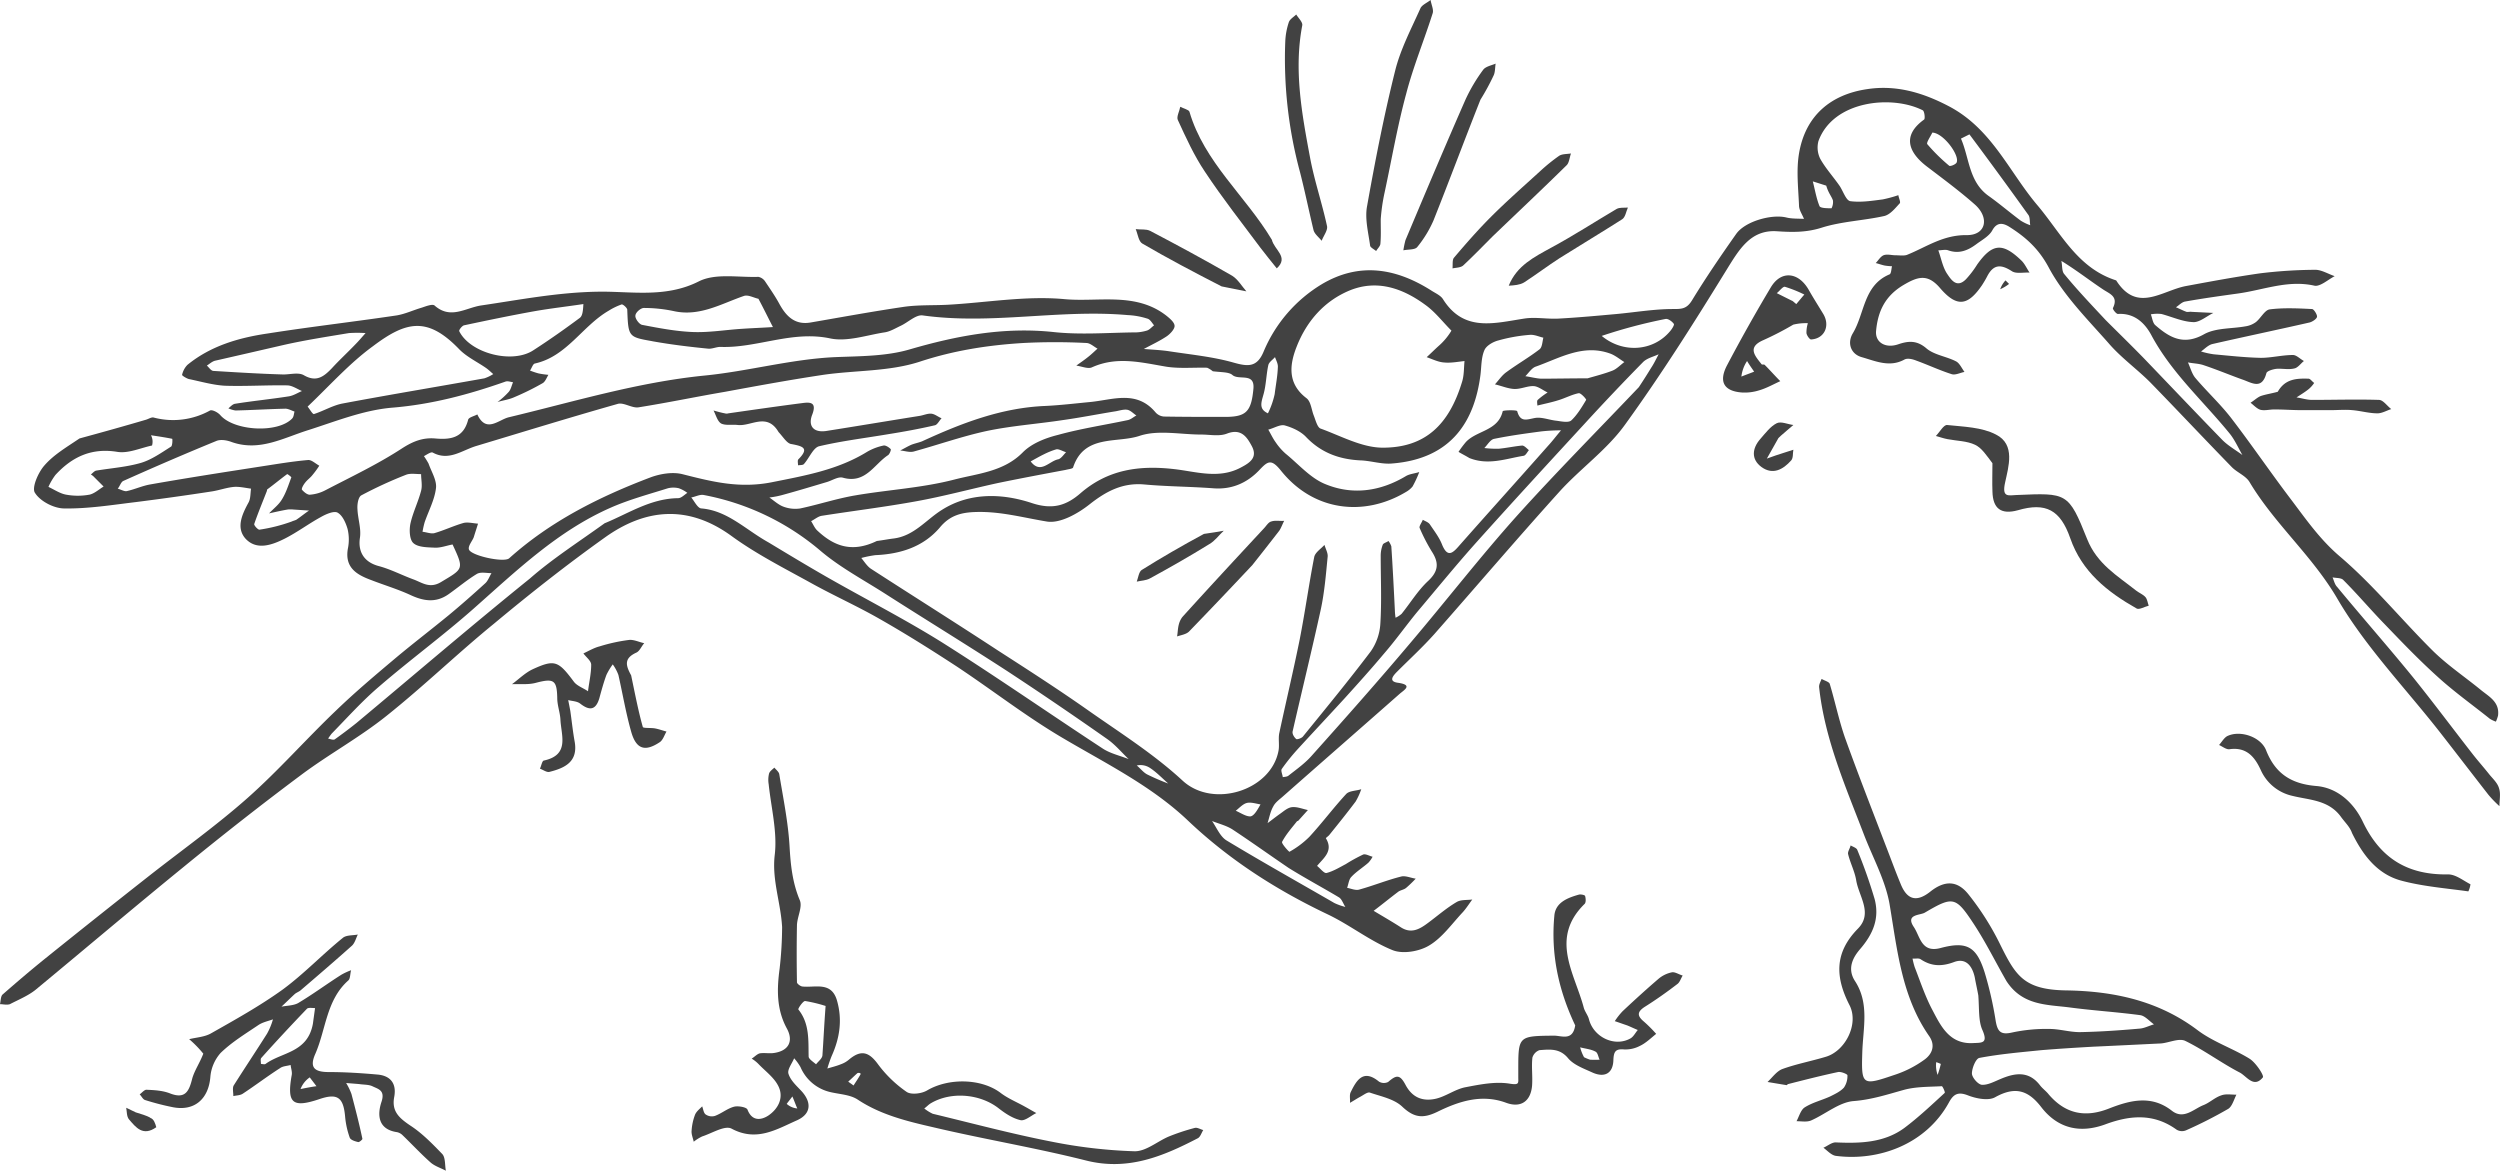 <svg xmlns="http://www.w3.org/2000/svg" viewBox="1000 1936.012 1057 494.975"><defs><style>.a{fill:#424242;}</style></defs><g transform="translate(1000 1936.012)"><path class="a" d="M33.636,173.072c9.867-2.691,18.986-5.232,28.1-7.923,1.046-.3,2.392-1.2,3.289-.9a32.141,32.141,0,0,0,23.77-2.99c.9-.448,3.289.747,4.335,1.943,5.83,6.727,24.218,7.774,30.347,1.495.747-.747.747-1.943,1.046-2.99-1.345-.449-2.84-1.345-4.186-1.2-6.877.149-13.9.6-20.78.747a11.391,11.391,0,0,1-2.99-.9c.9-.747,1.794-1.794,2.84-1.943,7.475-1.2,15.1-1.943,22.723-3.139,1.943-.3,3.737-1.495,5.531-2.242-2.093-.9-4.186-2.392-6.279-2.392-8.82-.15-17.491.448-26.311.149C90,150.5,84.913,149,79.83,147.957c-1.046-.3-2.99-1.495-2.84-1.794a8.8,8.8,0,0,1,2.242-4.186c9.867-8.073,21.826-11.511,34.085-13.3,18.089-2.84,36.327-4.933,54.416-7.624,3.588-.6,7.026-2.242,10.614-3.289,1.794-.6,4.485-1.644,5.382-.9,6.727,5.98,13.006,1.046,19.584,0,16.295-2.392,32.291-5.531,49.184-5.83,13.753-.3,28.7,2.84,42.9-4.335,7.026-3.588,16.743-1.644,25.264-1.943a4.5,4.5,0,0,1,2.84,1.943c2.093,3.139,4.186,6.129,5.98,9.418,2.84,5.232,6.578,9.119,13.3,7.923C355.8,121.8,368.8,119.4,381.957,117.46c6.129-.9,12.408-.6,18.537-.9,16.594-.9,33.188-3.887,49.483-2.392,14.351,1.345,30.2-3.139,43.2,7.026,1.495,1.2,3.438,2.84,3.438,4.335,0,1.345-1.794,3.289-3.289,4.335-3.139,2.093-6.428,3.588-9.717,5.382,3.737.3,7.475.448,11.212,1.046,8.82,1.345,17.939,2.242,26.46,4.634,6.279,1.794,10.166,2.242,13.006-4.634a60.553,60.553,0,0,1,24.517-28.4c15.846-9.418,31.244-6.877,46.194,2.541,1.794,1.2,4.036,2.093,5.083,3.737,8.82,14.052,21.677,10.166,34.384,8.222,4.784-.747,9.717.3,14.65,0,8.222-.448,16.295-1.2,24.517-1.943,7.923-.747,15.846-2.093,23.62-2.093,3.737,0,5.83,0,8.073-3.588,5.83-9.568,12.259-18.986,18.687-28.1,3.737-5.382,14.949-8.521,21.228-7.026,2.392.6,5.083.448,7.475.6-.747-1.943-2.093-3.737-2.093-5.681-.3-7.325-1.2-14.8,0-21.976,2.691-16,13.454-24.966,28.852-27.208,11.81-1.794,22.873,1.2,34.085,7.026,18.388,9.418,25.713,27.656,37.673,41.858,10.166,11.96,17.042,26.759,33.487,31.992,8.82,13.9,19.285,4.335,29.45,2.392,10.465-1.943,20.929-3.887,31.394-5.382a201.381,201.381,0,0,1,23.321-1.495c2.691,0,5.531,1.794,8.222,2.691-2.84,1.495-6.129,4.485-8.521,4.036-11.212-2.541-21.527,1.794-32.291,3.289-7.475,1.046-15.1,2.093-22.574,3.438-1.345.3-2.541,1.644-3.737,2.392,1.495.6,2.84,1.345,4.485,1.943.6.15,1.495-.149,2.242,0,2.99.15,6.129.3,9.119.448-2.84,1.345-5.83,4.036-8.521,3.887-4.485-.149-8.97-2.242-13.454-3.438a15.215,15.215,0,0,0-4.485.15c.6,1.495.747,3.438,1.794,4.485,6.129,5.382,12.109,8.82,20.78,3.887,4.933-2.691,11.511-2.242,17.341-3.289a9.811,9.811,0,0,0,4.485-1.794c2.093-1.644,3.737-5.083,5.83-5.382,5.83-.747,11.959-.448,17.939-.149.748,0,2.242,2.392,2.093,3.289s-1.943,2.093-3.139,2.392c-13.753,3.139-27.358,5.98-41.111,9.119-1.794.448-3.289,2.093-4.784,3.139a34.763,34.763,0,0,0,5.382,1.2c6.578.6,13.155,1.345,19.883,1.495,4.485,0,9.119-1.2,13.6-1.2,1.495,0,2.99,1.644,4.634,2.541-1.345,1.046-2.541,2.84-4.036,3.139-2.392.6-4.933,0-7.475.149-1.495.15-4.036.9-4.335,1.794-1.943,7.325-6.279,4.036-10.315,2.691-5.382-1.943-10.764-4.186-16.145-5.98-2.093-.747-4.485-.747-6.727-1.2,1.046,2.242,1.644,4.784,3.139,6.578,4.933,5.83,10.465,10.913,15.1,16.893,8.372,10.913,16.145,22.275,24.367,33.188,6.727,8.82,12.856,17.939,21.677,25.414,14.2,12.109,26.161,26.909,39.466,40.064,6.129,5.98,13.454,10.913,20.032,16.295,3.438,2.84,8.073,5.083,7.325,10.913a17.208,17.208,0,0,1-.9,2.541,13.255,13.255,0,0,1-2.542-1.2c-7.475-5.98-15.248-11.511-22.275-17.939-7.774-7.026-14.949-14.5-22.125-21.976-5.98-6.129-11.511-12.707-17.64-18.836-.9-.9-2.99-.747-4.485-1.046.6,1.345.9,2.99,1.943,4.036,10.614,12.857,21.677,25.414,32.141,38.27,8.671,10.764,16.893,21.826,25.414,32.739,2.242,2.84,4.634,5.531,6.877,8.372,1.495,1.794,3.438,3.588,4.036,5.83.747,2.242.149,4.933.149,7.475a46.932,46.932,0,0,1-4.634-4.784c-6.877-8.82-13.753-17.79-20.63-26.61-14.65-18.687-31.394-36.028-43.2-56.21-10.614-18.238-26.61-31.693-37.224-49.483-1.644-2.691-5.382-4.036-7.624-6.428-11.511-11.81-22.873-23.919-34.384-35.729-5.681-5.681-12.408-10.465-17.64-16.594-8.97-10.166-18.986-20.182-25.265-31.992-4.335-8.073-9.867-12.856-16.743-17.192-2.242-1.345-4.933-2.242-7.026,1.495-1.346,2.541-4.485,4.186-6.877,5.98-3.438,2.541-7.176,4.186-11.81,2.541-1.2-.448-2.691,0-4.186,0,1.2,3.289,1.794,6.877,3.588,9.717,1.644,2.392,4.036,6.578,8.073,2.541a40.845,40.845,0,0,0,4.784-6.279c6.279-8.82,10.614-9.418,18.537-1.794,1.495,1.345,2.392,3.438,3.588,5.232-2.541-.149-5.681.6-7.475-.6-4.634-2.99-7.774-2.99-10.465,2.242-.6,1.2-1.345,2.392-2.093,3.588-5.98,8.82-10.614,9.568-17.64,1.495-5.382-6.428-9.568-5.083-15.846-1.345-7.624,4.634-10.614,11.063-11.362,19.285-.448,4.784,3.887,7.475,9.269,5.681,4.335-1.495,7.923-1.794,11.96,1.644,3.289,2.84,8.521,3.438,12.558,5.531,1.495.747,2.392,2.84,3.588,4.485-1.794.3-3.887,1.495-5.531.9-5.083-1.644-9.867-3.887-14.8-5.681-1.495-.6-3.737-1.2-5.083-.448-6.279,3.438-12.258.6-18.089-1.046-4.634-1.345-6.129-5.98-3.737-10.016,5.083-8.372,4.485-20.331,15.547-24.966.747-.3.747-2.242,1.046-3.438a22.3,22.3,0,0,1-3.139-.3c-1.345-.3-2.542-.747-3.737-1.046,1.046-1.046,1.943-2.691,3.289-3.289,1.495-.6,3.438,0,5.083,0s3.438.3,4.784-.149c8.222-3.289,15.248-8.521,25.414-8.372,8.073,0,9.568-7.325,3.438-12.856-6.428-5.681-13.305-10.764-20.182-16-7.923-5.98-10.913-13.155-1.345-20.032.448-.448.149-3.438-.6-3.887-13.006-6.578-37.822-4.186-44.1,13.006a10.7,10.7,0,0,0,.748,7.475c2.242,4.036,5.531,7.624,8.222,11.511,1.495,2.242,2.691,6.129,4.485,6.428,4.485.6,9.119-.149,13.753-.747a53.765,53.765,0,0,0,6.578-1.794c.15,1.2,1.047,2.84.6,3.438-1.943,2.093-4.036,4.784-6.578,5.382-8.671,1.943-17.939,2.242-26.46,4.933-6.578,2.093-12.558,1.943-19.135,1.495-11.063-.6-15.846,7.923-21.228,16.594-13.6,22.125-27.507,44.1-42.755,65.179-7.624,10.614-18.836,18.537-27.656,28.254-17.939,19.883-35.281,40.214-52.921,60.246-4.933,5.531-10.465,10.614-15.7,15.846-1.794,1.794-3.887,4.186.149,4.784,6.578.9,2.84,2.99.9,4.634-16.444,14.5-32.889,28.852-49.333,43.353-1.495,1.345-3.289,2.541-4.186,4.335-1.2,2.093-1.644,4.634-2.392,7.026,1.645-1.2,3.139-2.392,4.784-3.588,1.794-1.2,3.438-2.84,5.382-3.139,2.242-.3,4.634.747,6.877,1.2l-4.036,4.485c-.149.15-.448.15-.6.3-2.242,2.84-4.634,5.531-6.279,8.671-.3.747,2.99,4.335,3.139,4.186a38.332,38.332,0,0,0,8.372-6.279c5.382-5.83,10.166-12.258,15.547-18.089,1.345-1.495,4.335-1.345,6.428-2.093a27.906,27.906,0,0,1-2.392,5.232c-3.588,4.784-7.325,9.418-11.063,14.052-.448.6-1.644,1.345-1.495,1.495,3.289,5.382-1.047,8.372-3.737,11.661,1.345,1.046,2.99,3.289,4.036,2.99,2.84-.747,5.531-2.392,8.073-3.737a69.881,69.881,0,0,1,7.325-4.036c1.046-.448,2.691.6,4.036.9a10.991,10.991,0,0,1-1.794,2.541c-2.392,2.093-5.083,3.737-7.176,5.98-1.047,1.046-1.2,2.99-1.794,4.634,1.644.3,3.588,1.2,5.083.747,5.98-1.644,11.81-4.036,17.79-5.531,1.794-.448,4.036.6,6.129.9a49.552,49.552,0,0,1-4.036,3.887c-.9.747-2.093.9-3.139,1.495-3.588,2.691-7.026,5.531-10.614,8.222,3.737,2.242,7.624,4.485,11.362,6.877,4.485,2.99,8.073.9,11.66-1.794,4.036-2.99,7.774-6.279,12.109-8.82,1.794-1.046,4.335-.747,6.578-1.046-1.345,1.794-2.541,3.737-4.036,5.382-4.634,4.933-8.671,10.764-14.2,14.052-4.186,2.541-11.212,3.737-15.547,1.943-9.568-3.887-17.939-10.614-27.357-15.1-21.677-10.315-41.559-23.022-59.05-39.616-15.4-14.65-34.533-24.069-52.771-34.832-15.547-9.119-29.9-20.331-45-30.347-10.764-7.026-21.677-13.9-32.739-20.182-9.418-5.382-19.434-9.867-28.852-15.1-11.362-6.279-23.172-12.259-33.636-19.883-18.687-13.6-36.776-11.362-53.519.6-16.145,11.511-31.693,23.77-46.941,36.477-15.4,12.557-29.749,26.46-45.3,38.868-11.362,9.119-24.218,16.145-35.879,24.816-17.042,12.707-33.786,25.862-50.23,39.317C56.509,371.45,35.879,388.941,15.1,406.133c-3.139,2.541-7.176,4.186-10.913,6.129-1.346.448-2.84,0-4.186,0,.3-1.345.3-3.289,1.046-4.036,5.98-5.232,12.109-10.465,18.238-15.4,14.5-11.661,29.151-23.321,43.8-34.832,13.9-10.913,28.4-21.228,41.559-32.889s24.816-24.966,37.523-37.075c8.073-7.774,16.594-14.949,25.115-22.125,7.325-6.129,14.949-11.96,22.424-18.089,5.232-4.335,10.315-8.82,15.4-13.454,1.2-1.046,1.794-2.84,2.691-4.335-2.093,0-4.485-.6-6.129.3-4.186,2.541-8.073,5.83-12.109,8.671-5.382,3.737-10.614,2.84-16.295.15-5.232-2.392-10.764-4.036-16.145-6.129-6.129-2.242-11.511-5.232-10.016-13.454a19.031,19.031,0,0,0-.149-8.222c-.747-2.541-2.093-5.681-4.186-6.877-1.495-.9-4.933.6-7.026,1.794-5.232,2.84-10.166,6.578-15.547,9.269s-11.81,4.933-16.444-.15c-4.036-4.634-1.345-10.315,1.345-15.248.9-1.644.747-3.887,1.046-5.83-2.392-.3-4.784-.9-7.176-.747-3.289.3-6.428,1.495-9.568,1.943-10.614,1.644-21.378,3.139-31.992,4.485-10.016,1.2-20.032,2.84-30.2,2.691-4.335,0-10.166-2.99-12.408-6.578-1.495-2.093,1.345-8.671,4.036-11.661,3.887-4.485,9.269-7.624,14.8-11.362m587.512,8.222c-1.495-.9-2.99-1.644-4.485-2.541a43.634,43.634,0,0,1,3.139-4.186c4.634-4.933,13.6-4.634,15.547-13.006.149-.448,5.98-.6,6.129,0,1.345,4.933,4.186,3.438,7.624,2.84,2.84-.448,5.98.9,9.119,1.2,2.093.3,4.933.9,6.129-.15,2.541-2.392,4.485-5.681,6.279-8.671.15-.3-2.242-2.99-3.139-2.84-2.99.6-5.681,2.093-8.671,2.99-2.84.9-5.83,1.495-8.82,2.242,0-.747-.3-1.943.149-2.392a30.557,30.557,0,0,1,4.186-3.139c-1.943-.9-3.887-2.541-5.83-2.691-2.691-.15-5.531,1.345-8.372,1.2-2.691-.15-5.382-1.345-8.073-1.943,1.644-1.794,2.99-3.887,4.933-5.232,4.485-3.289,9.418-6.129,13.9-9.568,1.2-.9,1.2-3.289,1.644-4.933-1.943-.448-3.737-1.345-5.681-1.2a68.628,68.628,0,0,0-13.454,2.392c-2.242.6-5.083,2.242-5.83,4.186-1.345,3.139-1.2,7.026-1.644,10.465-2.392,18.388-11.362,35.43-37.673,37.374-4.335.3-8.671-1.2-13.155-1.345-8.97-.448-16.594-3.289-22.873-9.867-2.242-2.392-5.83-4.036-9.119-4.933-1.943-.449-4.485,1.2-6.877,1.794,1.047,1.794,1.943,3.737,3.139,5.382a25.3,25.3,0,0,0,4.186,4.784c5.531,4.485,10.465,10.315,16.743,12.857,11.511,4.784,23.321,3.139,34.234-3.438,1.644-.9,3.737-1.046,5.531-1.644a45.6,45.6,0,0,1-2.84,6.129,9.791,9.791,0,0,1-2.691,2.242c-17.64,10.614-39.167,8.372-53.07-9.119-3.887-4.784-5.382-3.887-8.671-.449-5.232,5.681-11.81,8.671-19.733,8.073-9.867-.747-19.733-.747-29.45-1.644-8.97-.747-15.846,2.84-22.873,8.372-5.083,4.036-12.557,8.222-18.089,7.325-10.016-1.644-19.584-4.335-29.9-4.036-6.428.15-11.212,1.495-15.4,6.578-7.026,8.222-16.743,11.212-27.208,11.661a47,47,0,0,0-5.98,1.2c1.345,1.644,2.541,3.588,4.186,4.634,17.79,11.511,35.879,22.873,53.668,34.533,13.006,8.372,26.012,16.743,38.719,25.713,13.454,9.418,27.357,18.238,39.317,29.3,12.857,11.81,37.374,4.186,40.513-12.707.448-2.392-.149-4.933.3-7.325,2.84-13.3,5.98-26.46,8.671-39.766,2.242-11.511,3.887-23.321,6.129-34.832.448-1.943,2.84-3.438,4.335-5.083.448,1.644,1.495,3.438,1.345,4.933-.747,7.624-1.345,15.248-2.99,22.723-3.737,17.042-7.923,34.085-11.81,51.127-.3,1.046.6,2.541,1.495,3.289.3.3,2.242-.3,2.84-1.046,9.717-11.96,19.434-23.77,28.7-36.028a22.771,22.771,0,0,0,4.036-11.661c.6-9.568.15-19.135.15-28.7a12.948,12.948,0,0,1,.9-4.784c.3-.6,1.495-.9,2.392-1.495a8.194,8.194,0,0,1,1.2,2.242c.6,8.97,1.047,17.939,1.5,27.058a22.306,22.306,0,0,0,.3,3.139,10.646,10.646,0,0,0,2.542-1.644c3.737-4.634,6.877-9.867,11.212-13.9,4.485-4.186,4.634-7.774,1.495-12.557a76.763,76.763,0,0,1-5.083-9.867c-.3-.747.9-2.242,1.345-3.438,1.047.6,2.392,1.046,2.99,1.943,1.794,2.691,3.887,5.382,5.083,8.372,2.392,5.98,4.634,3.737,7.475.448,12.408-14.052,24.966-27.955,37.374-42.008,1.943-2.093,3.588-4.335,5.531-6.578a76.474,76.474,0,0,0-8.372.449c-6.727.9-13.3,1.794-19.883,3.139-1.645.3-2.84,2.541-4.186,3.887a42.086,42.086,0,0,0,6.129.3c3.289-.3,6.578-1.046,9.867-1.345.9,0,1.943,1.2,2.84,1.943-.747.9-1.345,2.242-2.242,2.392-7.475,1.2-14.95,4.186-23.022.9M512.765,144.668a10.488,10.488,0,0,0-2.392-1.495c-5.83-.15-11.661.448-17.341-.449-10.614-1.794-20.78-4.485-31.394.3-1.644.747-4.335-.449-6.578-.747,1.644-1.2,3.438-2.392,5.083-3.737,1.345-1.046,2.541-2.242,3.887-3.438-1.644-.9-3.139-2.392-4.784-2.392a260.361,260.361,0,0,0-26.46,0c-14.949.9-29.45,3.139-43.951,7.923-12.857,4.186-27.058,3.588-40.662,5.531-13.9,2.093-27.806,4.634-41.559,7.176-12.259,2.093-24.367,4.634-36.626,6.578-2.691.448-6.129-2.093-8.671-1.495-20.032,5.681-39.915,11.81-59.8,17.79-6.129,1.794-11.661,6.578-18.537,2.84-.747-.449-2.541.9-3.737,1.495a35.759,35.759,0,0,1,1.943,3.139c1.2,3.438,3.588,7.176,3.139,10.465-.6,4.933-3.139,9.568-4.784,14.351a39.074,39.074,0,0,0-.9,4.036c1.644.15,3.438.9,4.933.6,4.186-1.2,8.222-3.139,12.408-4.335,1.794-.448,4.036.15,6.129.3-.6,1.943-1.2,3.737-1.794,5.681-.6,1.644-2.392,3.588-2.093,5.083.448,2.691,14.8,5.83,17.042,3.887,17.491-15.7,38.121-26.012,59.8-34.234,4.036-1.495,9.269-2.392,13.454-1.345,12.408,3.139,23.919,6.129,37.673,3.438,14.2-2.84,27.955-5.232,40.363-12.856a23.592,23.592,0,0,1,7.026-2.691c.9-.15,2.242.747,2.99,1.495.3.3-.448,2.093-1.046,2.541-5.98,3.887-9.568,12.259-19.135,9.568-2.093-.6-4.784,1.345-7.176,1.943-5.98,1.794-11.96,3.588-17.939,5.232a38.492,38.492,0,0,1-5.98,1.2c1.943,1.345,3.887,3.139,5.98,3.887a14.214,14.214,0,0,0,7.026.747c7.774-1.644,15.4-4.186,23.321-5.531,13.9-2.392,28.254-3.139,42.008-6.727,9.867-2.541,20.78-3.289,28.852-11.511,3.737-3.737,9.418-5.98,14.8-7.325,9.717-2.691,19.733-4.186,29.6-6.279,1.345-.3,2.392-1.345,3.588-1.943-1.2-.747-2.392-2.093-3.737-2.392-1.495-.3-3.289.3-4.933.6-7.475,1.2-14.949,2.691-22.424,3.737-10.764,1.644-21.677,2.392-32.291,4.634-10.315,2.242-20.481,5.83-30.8,8.671-1.794.449-3.737-.3-5.681-.448,1.495-.747,2.99-1.644,4.634-2.392,1.495-.6,3.139-.9,4.634-1.495,16.594-7.624,33.487-14.2,52.173-14.949,6.279-.3,12.408-1.046,18.687-1.644,9.717-.9,19.733-5.232,27.806,4.335a5.208,5.208,0,0,0,3.588,1.794c8.521.149,17.042.149,25.713.149,8.97,0,11.212-2.093,12.109-11.96.6-7.026-6.279-3.289-8.97-5.83-1.495-1.2-4.485-1.047-8.222-1.5M275.817,131.961c-10.166-1.794-10.166-1.794-10.614-13.3,0-.747-1.794-2.392-2.392-2.242a27,27,0,0,0-5.531,2.691c-11.063,6.428-17.64,19.285-31.095,22.275-.9.15-1.345,1.943-2.093,2.99a33.642,33.642,0,0,0,3.588,1.2,35.247,35.247,0,0,0,4.186.6c-.747,1.2-1.345,2.99-2.541,3.588a108.28,108.28,0,0,1-11.81,5.83c-2.242,1.046-4.784,1.345-7.176,2.093a32.975,32.975,0,0,0,4.784-4.335c.9-1.046,1.2-2.691,1.794-4.036-1.046-.149-2.242-.6-3.139-.3-15.7,5.531-31.394,9.717-48.137,11.063-11.96,1.046-23.471,5.681-35.131,9.418-10.614,3.289-20.78,9.269-32.59,5.083-1.943-.747-4.634-1.2-6.428-.448-13.155,5.382-26.311,11.063-39.317,16.893-1.046.449-1.495,2.242-2.392,3.289,1.2.3,2.691,1.2,3.737,1.046,3.438-.747,6.578-2.242,10.016-2.84,15.248-2.691,30.646-5.083,46.044-7.475,6.877-1.046,13.753-2.242,20.63-2.84,1.495-.149,3.139,1.495,4.784,2.392a37.016,37.016,0,0,1-2.84,3.887c-.9,1.2-2.242,2.093-3.139,3.289-.747.9-1.644,2.541-1.345,2.99.9,1.046,2.392,2.242,3.438,2.093a16.772,16.772,0,0,0,6.578-1.943c10.913-5.681,21.976-10.913,32.291-17.64,4.634-2.99,8.82-4.634,14.052-4.186,6.578.6,11.96-.3,13.9-7.923.3-1.046,2.541-1.495,3.887-2.242,3.737,8.073,8.97,2.242,13.3,1.2,27.507-6.578,54.416-14.8,82.82-17.64,18.238-1.794,36.327-6.877,54.864-7.774,10.614-.449,21.677-.3,31.842-3.289,20.032-5.83,39.915-9.568,60.844-7.325,11.063,1.2,22.424.3,33.636.149a17.984,17.984,0,0,0,5.681-.747c1.2-.3,2.093-1.495,3.139-2.242-.9-1.046-1.645-2.541-2.84-2.84a31.775,31.775,0,0,0-8.372-1.495c-28.852-2.541-57.555,4.186-86.557.149-2.84-.448-6.129,2.84-9.269,4.335-2.242,1.046-4.634,2.541-7.026,2.84-7.624,1.2-15.7,4.036-22.873,2.541-16.145-3.438-30.945,4.186-46.493,3.588-1.644,0-3.438.9-5.083.747-7.475-.747-15.248-1.644-23.62-3.139m337.857-4.485c-3.737-3.737-6.877-7.923-11.063-10.913-9.568-7.026-20.331-10.764-31.842-6.129-10.913,4.485-18.388,13.155-22.574,23.919-2.99,7.624-3.887,15.547,4.186,21.677,1.943,1.495,2.093,4.933,3.139,7.475.747,1.943,1.495,4.933,2.84,5.382,8.671,3.139,17.491,8.073,26.311,8.073,17.79,0,27.955-9.568,33.487-27.806.9-2.84.747-5.83,1.047-8.82-2.84.3-5.83.9-8.671.6-2.392-.149-4.784-1.345-7.325-2.242,1.644-1.495,3.289-3.139,4.933-4.634a26.889,26.889,0,0,0,5.531-6.578M370.745,216.425c2.392-.3,4.634-.747,7.026-1.046,8.671-1.046,13.753-7.923,20.481-12.109,11.81-7.475,25.564-7.026,38.121-2.84,8.671,2.84,14.5,1.046,20.63-4.335,11.511-9.867,24.667-11.81,39.765-10.016,8.97,1.046,18.537,4.186,27.656-.6,4.036-2.093,7.475-4.335,4.784-9.269-1.943-3.588-4.335-7.475-10.315-5.232-3.289,1.345-7.325.448-11.063.448-8.82,0-18.238-2.093-26.161.6-9.568,3.139-23.321-.747-27.955,13.3-.15.6-2.093.747-3.139,1.046-9.568,1.794-19.135,3.588-28.553,5.531-11.661,2.541-23.172,5.681-34.832,7.774-13.156,2.392-26.61,4.036-39.915,6.129-1.495.3-2.84,1.495-4.335,2.242.9,1.345,1.495,2.99,2.691,4.036,7.026,6.578,14.65,9.418,25.115,4.335m322.16-65.03c1.794-2.691,3.588-5.531,5.232-8.222,1.2-1.794,2.093-3.737,3.139-5.681-2.242,1.046-4.933,1.644-6.578,3.289q-12.557,12.782-24.667,26.012c-15.547,16.893-31.095,33.786-46.493,50.977-8.372,9.418-16.295,19.135-24.368,28.7-4.784,5.83-9.119,11.96-14.052,17.64-5.382,6.428-10.913,12.557-16.594,18.836-6.578,7.176-13.3,14.351-19.883,21.527a86.814,86.814,0,0,0-6.727,8.372c-.448.747.3,2.242.448,3.438.9-.15,1.943-.15,2.541-.747,3.438-2.691,7.026-5.232,9.867-8.521,14.052-15.7,28.1-31.543,41.709-47.689,15.1-17.79,29.45-36.327,45-53.668,16.444-18.238,33.786-35.729,51.426-54.266M130.06,159.617c.9,1.046,2.093,3.289,2.691,3.139,4.186-1.345,8.073-3.737,12.259-4.485,19.883-3.737,39.765-7.026,59.8-10.614a17.2,17.2,0,0,0,3.737-1.794c-1.046-.9-1.943-1.794-2.99-2.541-3.887-2.691-8.372-4.784-11.511-8.073-13.3-13.753-22.275-11.81-36.327-1.2-9.867,7.176-18.089,16.444-27.656,25.563m195.09,57.555c7.923,4.784,15.846,9.568,23.919,14.2,16.444,9.418,33.487,18.089,49.483,28.1,22.723,14.351,44.848,29.749,67.422,44.549,3.289,2.242,7.475,3.139,11.212,4.634-2.99-2.84-5.681-6.129-9.119-8.521-14.052-9.867-28.1-19.434-42.456-28.852-17.042-11.063-34.384-21.677-51.426-32.59-9.119-5.83-18.687-10.913-26.909-17.79a106.66,106.66,0,0,0-49.782-23.919c-1.644-.3-3.438.747-5.232,1.046,1.345,1.644,2.691,4.485,4.186,4.634,11.212.9,18.687,8.97,28.7,14.5m-133.8.747c-2.541.449-5.083,1.495-7.624,1.345-3.139-.15-7.026-.15-8.97-1.943-1.644-1.495-1.794-5.681-1.2-8.372,1.046-4.634,3.289-9.119,4.485-13.753.6-2.242,0-4.634,0-7.026-2.242,0-4.634-.448-6.428.3a178.421,178.421,0,0,0-18.836,8.671c-1.345.747-1.794,3.887-1.644,5.83.15,4.036,1.644,8.222,1.046,12.109-.9,5.98,1.794,10.315,7.923,11.96,5.083,1.345,9.867,3.887,14.8,5.681,3.588,1.345,6.727,3.887,11.362,1.2,9.717-5.83,10.016-5.382,5.083-16m64.282-8.97c10.166-4.186,19.434-10.465,31.095-10.614,1.345,0,2.691-1.495,3.887-2.242a14.125,14.125,0,0,0-3.588-1.943,9.712,9.712,0,0,0-4.634,0c-8.073,2.541-16.444,4.784-24.218,8.222-22.424,9.867-39.765,26.61-57.854,42.606-13.006,11.511-26.909,21.677-40.064,33.038-7.176,6.129-13.454,13.156-20.032,19.883a25.349,25.349,0,0,0-1.495,2.093c.9.149,2.242.747,2.84.3,3.139-2.242,6.129-4.485,9.119-6.877,24.368-20.331,48.586-41.111,73.4-61.143,9.568-8.372,20.331-15.248,31.543-23.321m-8.97-92.686c-6.877,1.046-13.6,1.794-20.481,2.99-10.016,1.794-20.032,3.887-29.9,5.98-.9.149-2.392,2.093-2.093,2.541,4.634,9.269,22.275,13.9,31.244,8.073,6.727-4.335,13.3-8.97,19.733-13.753,1.2-.9,1.345-3.289,1.495-5.83m643.572,6.727c5.382,5.382,10.913,10.764,16.295,16.295,10.913,11.362,21.826,22.873,32.739,34.085,2.541,2.691,5.83,4.485,8.82,6.727-1.794-3.139-3.289-6.578-5.531-9.269-11.212-13.753-24.517-25.564-33.038-41.559-2.691-4.933-7.026-9.269-14.052-8.82-.747,0-2.392-2.093-2.093-2.541,2.392-4.933-1.495-5.98-4.335-7.923-4.485-2.99-8.82-6.279-13.305-9.269-1.345-.9-2.691-1.794-4.186-2.691.448,1.943.149,4.335,1.2,5.531,5.382,6.578,11.063,12.558,17.491,19.434M120.343,133.456c-9.717,2.242-19.434,4.485-29.3,6.727-1.345.3-2.392,1.345-3.588,2.093.9.747,1.644,2.093,2.691,2.242,9.717.6,19.434,1.2,29.151,1.495,2.99.15,6.727-1.046,9.119.3,5.382,3.139,8.521.6,11.96-2.99,3.139-3.438,6.578-6.578,9.867-10.016,1.495-1.495,2.84-3.139,4.335-4.784a55.082,55.082,0,0,0-7.026,0c-8.97,1.495-17.79,2.84-27.208,4.933m200.322-19.434c-2.093-.448-4.335-1.794-6.129-1.2-9.568,3.289-18.687,8.82-29.6,6.428a61.184,61.184,0,0,0-12.707-1.345c-1.345,0-3.588,1.943-3.588,3.289-.15,1.2,1.644,3.737,2.99,3.887,7.026,1.345,14.052,2.691,21.079,2.99s13.9-.9,20.929-1.345c4.335-.3,8.671-.448,13.155-.747-1.943-3.737-3.737-7.475-6.129-11.96M64.282,176.062c-4.933,1.046-10.016,3.438-14.65,2.691-10.913-1.794-19.135,2.093-26.161,9.717a25.152,25.152,0,0,0-2.99,5.083c2.541,1.2,4.933,2.84,7.475,3.289a27.357,27.357,0,0,0,9.867,0c2.093-.448,4.036-2.242,5.98-3.438l-3.887-3.887a5.854,5.854,0,0,0-1.495-1.2c.747-.6,1.495-1.495,2.242-1.644,6.279-1.046,12.856-1.495,18.986-3.289,4.485-1.345,8.671-4.335,12.707-6.877.6-.448.6-3.289.448-3.289-2.99-.6-5.98-1.046-8.97-1.495a5.811,5.811,0,0,1,.448,4.335m606.946-28.4c3.588-1.046,7.176-1.943,10.614-3.289,1.794-.747,3.289-2.392,4.933-3.588-1.943-1.2-3.887-2.84-5.98-3.588-11.511-4.186-21.378,1.943-31.543,5.531-1.644.6-2.84,2.541-4.335,4.036,2.242.3,4.335.9,6.578,1.046,6.129,0,12.109-.149,19.733-.149M832.682,44.507,829.094,46.3c3.588,8.222,3.289,18.238,11.661,24.218,4.634,3.289,8.97,7.026,13.6,10.465a20.077,20.077,0,0,0,4.036,1.943c-.3-1.495,0-3.438-.9-4.485-7.923-11.063-16-22.125-24.816-33.935m-287.776,310.2c-7.923-5.382-15.846-11.063-23.77-16.295-2.541-1.644-5.681-2.392-8.671-3.588,1.943,2.84,3.438,6.578,6.129,8.222,15.1,9.119,30.347,17.64,45.6,26.46a24.353,24.353,0,0,0,4.634,1.644c-.9-1.345-1.495-3.289-2.691-4.036-6.727-4.036-13.753-7.774-21.228-12.408M123.333,208.2c.6-.3,1.345-.448,1.943-.747,1.794-1.2,3.588-2.691,5.382-3.887l-6.727-.449a11.239,11.239,0,0,0-2.242,0c-2.691.449-5.232,1.046-7.923,1.644,1.794-1.943,4.036-3.588,5.382-5.83,1.794-2.84,2.84-6.279,4.036-9.418,0-.15-1.644-1.495-1.794-1.345-2.84,2.093-5.531,4.335-8.372,6.428a.9.9,0,0,0-.149.6c-1.794,4.634-3.737,9.269-5.382,14.052-.149.6,1.644,2.541,2.242,2.392a69.749,69.749,0,0,0,13.6-3.438m553.876-78.484c8.97,7.475,21.826,6.578,29-2.093.747-.9,1.794-2.541,1.495-2.99-.747-1.046-2.392-2.242-3.438-2.093a217.318,217.318,0,0,0-27.058,7.176M816.985,43.759c-.747,1.644-2.691,4.335-2.093,4.933a76.388,76.388,0,0,0,9.269,9.119c.448.3,2.84-.6,3.139-1.495,1.2-3.139-5.681-12.408-10.315-12.558M538.926,154.385c.448-3.737,1.2-7.475,1.346-11.362.149-1.495-.747-2.99-1.2-4.335-1.046,1.2-2.541,2.093-2.84,3.438-.9,4.186-.9,8.521-2.093,12.557-.9,3.289-1.943,5.98,1.943,7.774a35.059,35.059,0,0,0,2.84-8.073m233.211-88.2c-1.943-.6-3.737-1.2-5.681-1.794.9,3.438,1.495,7.176,2.84,10.465.448.9,3.289.9,5.083.9a5.788,5.788,0,0,0,.6-3.289c-.6-1.794-1.944-3.139-2.841-6.279M435.775,182.789c4.186,5.531,7.774-.15,11.661-.9,1.2-.3,2.242-1.943,3.289-2.99-1.495-.449-3.139-1.495-4.186-1.2-3.588,1.046-6.727,2.84-10.764,5.083M532.947,327.8c-1.943-.3-4.036-1.046-5.83-.6-1.644.448-3.139,2.093-4.634,3.289,2.093.9,4.186,2.392,6.129,2.392,1.495-.149,2.84-2.392,4.335-5.083m-52.323-16.444c1.495,1.2,2.691,2.84,4.335,3.737a95.513,95.513,0,0,0,8.97,3.887c-2.541-2.242-5.083-4.933-7.923-6.727A7.193,7.193,0,0,0,480.624,311.354Z" transform="translate(0 12.301)"/><path class="a" d="M638.332,347.474c-8.073.448-15.248.9-22.574,1.495-8.82.9-17.64,1.644-26.311,3.289-1.495.3-3.139,4.335-3.139,6.578,0,1.644,2.542,4.634,4.186,4.784,2.541.15,5.232-1.345,7.774-2.392,6.279-2.691,12.109-3.588,16.893,2.691,1.047,1.345,2.542,2.392,3.588,3.737,7.026,8.222,15.4,10.016,25.563,5.98,8.82-3.438,17.79-5.83,26.461.9,5.083,4.036,9.269-.747,13.6-2.392,2.541-1.046,4.634-3.139,7.325-4.036,1.943-.747,4.186-.3,6.428-.3-1.046,2.093-1.794,4.933-3.438,5.98a183.5,183.5,0,0,1-17.939,9.119,4.433,4.433,0,0,1-3.887-.3c-9.717-7.026-19.733-6.129-30.2-2.242-10.614,3.887-20.032,1.794-27.058-7.325-5.531-7.176-11.063-8.82-19.434-4.186-2.84,1.645-8.073.6-11.511-.747-4.186-1.644-6.129-.6-8.073,2.99-9.568,17.491-29.45,24.966-47.838,22.574-1.943-.3-3.588-2.242-5.232-3.438,1.794-.747,3.588-2.392,5.382-2.242,10.166.448,20.331.15,28.852-6.129,5.98-4.485,11.511-9.717,17.042-14.8.3-.3-.9-2.84-1.2-2.84-5.232.3-10.764.15-15.846,1.495-7.026,1.943-13.753,4.186-21.378,4.784-6.129.448-11.96,5.531-18.089,8.222-1.794.747-4.036.3-6.129.3,1.047-1.943,1.794-4.784,3.438-5.83,3.289-2.093,7.176-2.99,10.764-4.634,2.093-1.046,4.335-2.093,5.83-3.737a8.64,8.64,0,0,0,1.495-5.232c0-.448-2.691-1.644-4.036-1.345-7.026,1.495-14.052,3.289-21.079,5.083-.149,0-.448.448-.6.448l-8.073-1.345c2.093-1.943,3.887-4.634,6.428-5.531,5.83-2.093,12.109-3.289,18.089-5.083,8.372-2.392,14.2-13.9,10.166-21.826-6.129-11.96-6.428-22.275,3.588-32.44,6.279-6.428.448-13.454-.747-20.182-.6-3.887-2.542-7.475-3.438-11.212-.3-1.046.747-2.392,1.046-3.737,1.046.6,2.541,1.046,2.84,1.943a214.574,214.574,0,0,1,7.325,20.78c2.093,8.073-.6,14.65-6.129,21.079-2.84,3.289-5.681,8.073-2.242,13.454,6.279,9.568,3.438,20.032,3.139,30.347-.448,13.9,0,14.052,13.6,9.418a45.483,45.483,0,0,0,12.856-6.578c2.99-2.242,4.634-5.83,1.794-9.867-11.661-16.743-13.455-36.477-16.743-55.911-1.794-10.016-7.026-19.434-10.764-29.151-7.774-20.331-16.594-40.363-18.986-62.339-.149-1.2.6-2.392,1.046-3.588,1.2.747,3.139,1.2,3.438,2.093,2.242,7.475,3.887,15.4,6.428,22.723,5.531,15.4,11.511,30.646,17.341,45.895,2.093,5.382,4.036,10.764,6.279,16.145,2.691,6.578,6.727,7.624,12.408,3.139,5.98-4.784,11.362-4.933,16.145,1.046a114.826,114.826,0,0,1,13.155,20.63c6.727,13.6,10.016,19.733,28.1,20.032,20.182.3,39.167,4.335,55.761,16.893,6.578,4.933,14.8,7.624,21.826,11.96,2.691,1.644,6.279,7.176,5.681,7.923-3.887,4.784-6.877-.6-9.867-2.093-7.774-4.036-14.949-9.418-22.873-13.3-2.691-1.345-6.877.747-10.315,1.046-9.269.448-18.238.9-27.955,1.345m-37.374-27.656c-4.634-8.073-8.671-16.295-13.753-24.069-7.774-11.81-8.82-11.959-20.78-4.933-1.943,1.2-8.372.6-4.634,6.129,2.691,4.036,3.139,11.063,11.362,8.82,11.212-2.99,15.248-.448,18.687,10.764a150.537,150.537,0,0,1,4.485,19.733c.747,4.634,1.943,6.428,7.026,5.232a69.016,69.016,0,0,1,15.7-1.495c4.335,0,8.521,1.345,12.857,1.345,8.521-.15,17.042-.747,25.414-1.495,1.943-.15,3.887-1.2,5.98-1.794-1.943-1.345-3.737-3.588-5.83-3.887-10.016-1.345-20.032-1.943-30.048-3.289-9.418-1.2-19.733-.747-26.46-11.063M589,325.8c-.448-2.541-1.046-5.083-1.495-7.624-1.047-4.784-3.737-8.372-8.82-6.428-5.232,1.943-9.568,1.794-14.052-1.2-.9-.6-2.242-.15-3.438-.3a31.492,31.492,0,0,0,.9,3.588c2.392,6.129,4.485,12.557,7.624,18.388,3.588,6.877,7.325,14.351,17.192,13.754,3.588-.15,6.279.15,3.887-5.382-1.794-3.887-1.345-8.82-1.794-14.8m-17.192,33.636a41.944,41.944,0,0,0,1.345-4.634,18.309,18.309,0,0,0-1.943-.747A11.887,11.887,0,0,0,571.807,359.433Z" transform="translate(247.421 95.029)"/><path class="a" d="M233.877,284.522c-.6-10.465-4.335-19.883-3.139-30.347,1.2-9.717-1.495-20.032-2.541-30.048a11.245,11.245,0,0,1,.149-4.485c.3-1.047,1.495-1.794,2.242-2.541.748.9,1.943,1.794,2.093,2.84,1.644,10.016,3.737,20.182,4.335,30.347.449,7.923,1.2,15.4,4.335,22.873,1.2,2.84-1.046,6.877-1.2,10.465q-.224,12.109,0,24.218c0,.6,1.345,1.644,2.242,1.794,5.382.6,12.258-2.242,14.65,5.83,2.392,8.222,1.2,16-2.242,23.62a53.727,53.727,0,0,0-1.794,5.232c1.943-.6,3.887-1.047,5.681-1.794a10.789,10.789,0,0,0,3.588-2.093c5.083-4.186,8.372-3.139,12.259,2.242a51.4,51.4,0,0,0,11.96,11.511c1.943,1.345,6.428.747,8.671-.6,9.119-5.382,23.022-5.083,31.095,1.047,3.139,2.392,6.877,3.887,10.315,5.83,1.644.9,3.139,1.794,4.784,2.691-2.242,1.046-4.784,3.438-6.727,2.99-3.289-.748-6.428-2.84-9.119-4.933-7.774-6.129-20.032-7.325-28.7-2.242-1.046.6-1.794,1.495-2.84,2.242a18,18,0,0,0,3.588,2.242c16.743,4.036,33.487,8.521,50.379,11.81a210.805,210.805,0,0,0,34.832,4.036c4.784.15,9.568-4.036,14.351-6.129a89.625,89.625,0,0,1,11.212-3.737c1.046-.3,2.392.6,3.588.9-.747,1.2-1.2,2.84-2.242,3.438-14.949,7.774-29.749,13.9-47.39,9.418-21.378-5.382-43.054-8.97-64.581-14.052-11.063-2.541-22.125-5.232-31.842-11.66-3.139-2.093-7.475-2.242-11.362-3.139a18.119,18.119,0,0,1-12.857-10.614,21.485,21.485,0,0,0-2.691-3.737c-.9,2.242-2.99,4.784-2.392,6.578.9,2.84,3.438,5.083,5.531,7.325,4.335,4.784,4.036,9.568-1.794,12.259-8.82,3.887-17.192,9.269-27.806,3.588-2.84-1.495-8.222,1.943-12.408,3.289a17.993,17.993,0,0,0-3.588,2.242c-.3-1.495-1.046-3.139-.9-4.634a22.731,22.731,0,0,1,1.495-6.877c.6-1.345,1.943-2.392,2.99-3.438.448,1.2.6,2.84,1.495,3.438a4.578,4.578,0,0,0,3.887.6c2.84-1.046,5.232-3.139,8.073-3.887,1.644-.448,5.232.15,5.681,1.2,1.943,5.083,5.83,4.485,8.82,2.541,4.186-2.84,6.727-7.624,4.186-12.557-1.794-3.588-5.531-6.279-8.372-9.269a14.468,14.468,0,0,0-2.84-2.242c1.2-.747,2.242-1.943,3.438-2.242,1.943-.3,4.036.149,5.98-.15,6.279-.9,8.372-5.083,5.382-10.465-4.335-8.073-4.186-16.444-2.99-25.264a159.453,159.453,0,0,0,1.047-17.491m18.388,33.337a60.909,60.909,0,0,0-8.671-2.093c-.9,0-3.139,3.289-2.84,3.588,4.784,5.98,4.186,13.006,4.335,19.883,0,1.046,1.943,2.242,3.139,3.289.9-1.2,2.541-2.392,2.691-3.737.448-6.428.747-13.006,1.345-20.929m13.454,28.4c-1.345,1.2-2.541,2.392-3.887,3.588.747.6,1.495,1.046,2.242,1.644,1.046-1.644,2.093-3.139,2.99-4.784.149-.3-.448-.747-1.345-.448m-25.414,14.949c-.747-1.644-1.345-3.438-2.093-5.083-.747,1.047-1.644,2.093-2.392,3.139A7.788,7.788,0,0,0,240.305,361.212Z" transform="translate(96.804 107.452)"/><path class="a" d="M66.409,314.68a46.819,46.819,0,0,0-5.98-6.129c2.99-.747,6.428-.9,9.119-2.392,10.315-5.83,20.78-11.661,30.347-18.537,8.97-6.578,16.743-14.8,25.414-21.826,1.495-1.345,4.335-1.046,6.428-1.495-.747,1.495-1.2,3.438-2.392,4.634-7.176,6.428-14.5,12.707-21.826,18.986-.747.6-1.644.9-2.392,1.495-1.943,1.794-3.737,3.588-5.681,5.382,2.392-.448,5.083-.448,7.026-1.495,6.279-3.737,12.109-8.073,18.238-11.96A27.164,27.164,0,0,1,128.9,279.4c-.448,1.495-.3,3.588-1.2,4.335-9.269,8.222-9.418,20.63-13.9,30.945-2.691,5.98-.3,7.774,5.681,7.774,6.877,0,13.753.448,20.481,1.046,5.531.448,8.222,3.737,7.176,9.418-1.2,6.129,2.093,8.97,6.727,12.109,5.083,3.289,9.418,7.774,13.6,12.109,1.345,1.495,1.046,4.634,1.495,7.026-2.242-1.2-4.784-1.943-6.578-3.588-4.036-3.588-7.774-7.624-11.661-11.362a4.772,4.772,0,0,0-2.392-1.345c-8.222-1.2-8.372-7.475-6.578-12.857,1.644-4.933-1.495-5.382-3.887-6.578-1.644-.747-3.737-.6-5.531-.9-1.794-.15-3.737-.3-5.531-.448a26.5,26.5,0,0,1,2.242,4.634c1.644,6.279,3.289,12.557,4.634,18.986,0,.3-1.345,1.495-1.794,1.345-1.345-.3-3.289-.9-3.588-1.943a35.513,35.513,0,0,1-1.943-8.97c-.747-8.073-3.289-9.867-11.063-7.176-11.212,3.737-13.6,1.644-11.511-10.166.3-1.345-.3-2.84-.448-4.335-1.495.448-3.289.448-4.485,1.345-5.382,3.438-10.465,7.325-15.7,10.764-1.046.747-2.691.747-4.036,1.046,0-1.495-.448-3.438.149-4.485,4.634-7.325,9.418-14.5,14.052-21.826a27.848,27.848,0,0,0,2.541-6.129c-2.093.747-4.335,1.2-6.129,2.392-5.531,3.737-11.212,7.176-16,11.81A17.431,17.431,0,0,0,69.4,324.4c-.747,9.568-6.877,14.8-16.145,12.857a108.676,108.676,0,0,1-11.511-2.99c-.9-.3-1.495-1.644-2.242-2.392.9-.6,1.943-1.943,2.84-1.943,3.289.15,6.727.3,9.867,1.495,6.727,2.691,8.222-1.047,9.568-6.428,1.046-3.439,3.139-6.428,4.634-10.315m46.343-12.707c.3-2.242.6-4.335.9-6.578-1.2,0-2.84-.3-3.438.3-6.578,6.877-13.006,13.753-19.285,20.78-.448.448-.149,1.644-.149,2.541.6,0,1.495.3,1.943,0,6.877-5.083,17.79-4.634,20.032-17.042m-5.232,27.656c2.242-.448,4.485-.9,6.727-1.2-.9-1.2-1.943-2.541-2.84-3.737A10.671,10.671,0,0,0,107.52,329.629Z" transform="translate(19.55 130.813)"/><path class="a" d="M477.035,308.326c-7.176-15.1-10.315-30.347-8.82-46.343.449-5.681,5.681-7.624,10.465-8.97.747-.149,2.392.15,2.541.6.3,1.046.449,2.84-.3,3.438-14.65,14.5-4.186,29.151-.3,43.652.448,1.794,1.794,3.289,2.242,5.083,1.943,7.475,10.764,11.81,17.491,8.073,1.345-.747,2.093-2.392,3.139-3.588-1.495-.6-2.99-1.345-4.485-1.943-1.794-.6-3.438-1.2-5.232-1.794a28.9,28.9,0,0,1,3.289-4.186c4.933-4.634,10.016-9.269,15.248-13.754a12.766,12.766,0,0,1,5.531-2.691c1.345-.3,2.99.9,4.634,1.345-.747,1.2-1.2,2.84-2.242,3.588-4.485,3.438-9.119,6.727-13.9,9.717-3.139,2.093-3.139,3.737-.3,6.129a57.6,57.6,0,0,1,5.232,5.232c-2.242,1.794-4.335,3.887-6.877,5.083a13.077,13.077,0,0,1-6.727,1.495c-3.588-.3-4.335.9-4.485,4.485-.149,5.681-3.737,7.624-8.97,5.232-3.588-1.644-7.774-3.139-10.166-5.98-3.588-4.335-7.774-3.737-12.109-3.438a4.823,4.823,0,0,0-2.99,3.139c-.448,3.887.149,7.923-.149,11.96-.6,6.578-4.784,9.418-10.913,7.176-10.465-3.887-20.182-.6-29.3,3.887-5.98,2.84-9.717,2.392-14.65-2.242-3.438-3.289-8.97-4.335-13.753-5.98-1.047-.3-2.84,1.2-4.335,1.943-1.345.747-2.691,1.644-4.036,2.392.149-1.495-.3-3.289.3-4.485,2.541-5.232,5.382-9.867,11.96-4.485a4.013,4.013,0,0,0,3.887.149c3.438-2.99,4.933-3.289,7.325,1.2,2.84,5.382,7.176,7.026,12.408,5.98,4.485-.9,8.372-4.036,12.856-4.933,6.279-1.2,12.857-2.541,18.986-1.495,3.887.6,3.438-.3,3.438-2.691v-2.99c0-14.5,0-14.5,15.1-14.65,3.289,0,7.923,2.392,8.97-4.335m3.737,13.454a18.234,18.234,0,0,0,2.541,1.047,36.346,36.346,0,0,0,4.036,0c-.6-1.2-.747-2.99-1.794-3.438-1.943-1.046-4.335-1.2-6.428-1.794A17.778,17.778,0,0,0,480.773,321.78Z" transform="translate(188.961 125.207)"/><path class="a" d="M195.18,195.965c1.644,7.774,2.99,14.949,4.933,21.826.149.6,3.289.3,5.083.6,1.644.3,3.289.9,4.933,1.345-.9,1.495-1.495,3.588-2.84,4.485-6.279,4.186-10.016,2.99-12.109-4.485-2.242-7.923-3.588-16-5.382-23.919a18.563,18.563,0,0,0-2.392-4.485,27.421,27.421,0,0,0-2.691,4.485c-1.2,3.289-2.093,6.578-2.99,9.867-1.495,4.933-4.036,5.382-8.073,2.242-1.345-1.046-3.289-1.046-5.083-1.495.3,1.495.6,2.99.9,4.634.6,4.186,1.046,8.521,1.794,12.707,1.644,8.671-4.036,11.362-10.614,13.006-1.2.3-2.691-.9-4.036-1.345.6-1.2.9-3.289,1.644-3.438,11.063-2.392,7.325-10.614,7.026-17.341-.15-2.99-1.345-5.98-1.345-9.119-.15-7.624-1.495-8.372-8.97-6.428-3.289.9-6.727.449-10.166.6,2.84-2.093,5.531-4.784,8.671-6.279,9.418-4.335,10.913-3.588,17.491,5.232,1.345,1.794,4.036,2.691,5.98,4.036.449-3.737,1.345-7.475,1.345-11.212,0-1.644-2.093-3.139-3.289-4.784,2.242-1.046,4.485-2.392,6.877-2.99a72.045,72.045,0,0,1,12.258-2.691c2.093-.3,4.335.9,6.578,1.345-1.2,1.345-1.943,3.438-3.438,4.036C192.19,188.789,192.788,191.63,195.18,195.965Z" transform="translate(71.667 89.569)"/><path class="a" d="M571.419,136.347c-2.392-3.139-4.485-6.428-7.325-7.774-3.438-1.644-7.774-1.644-11.661-2.392-1.644-.3-3.289-.9-4.933-1.345,1.644-1.644,3.289-4.784,4.784-4.634,7.026.747,14.65.9,20.63,4.036,8.372,4.186,5.232,13.753,3.887,20.182-1.495,6.578,1.346,5.531,4.784,5.382,21.378-.9,21.976-1.2,29.9,18.687,4.186,10.465,12.707,15.4,20.63,21.677,1.345,1.046,2.99,1.644,4.036,2.84.747.9.9,2.392,1.346,3.588-1.794.448-4.036,1.794-5.083,1.2-12.408-7.026-23.172-15.547-28.1-29.749-4.186-11.96-10.315-15.248-22.125-11.81-7.026,1.943-10.614-.6-10.764-7.923C571.27,144.569,571.419,140.832,571.419,136.347Z" transform="translate(270.98 59.49)"/><path class="a" d="M679.325,242.915c-5.232-7.475-13.454-7.325-20.63-9.119a19.185,19.185,0,0,1-13.454-10.913c-2.541-5.531-5.98-9.867-13.305-8.82-1.345.15-2.99-1.2-4.335-1.794,1.2-1.345,2.242-3.289,3.737-3.887,5.382-2.392,13.9.448,16.145,6.129,3.887,9.867,10.614,14.2,21.228,15.1,9.119.747,16,7.325,19.733,15.248,7.475,15.547,19.135,22.424,36.028,22.125,3.139,0,6.279,2.541,9.418,4.186a9.923,9.923,0,0,1-.9,2.99c-9.568-1.345-19.434-2.093-28.7-4.634-10.016-2.84-16-10.913-20.481-20.032C682.913,246.951,681.119,245.307,679.325,242.915Z" transform="translate(310.625 102.715)"/><path class="a" d="M517.042,98.692a129.642,129.642,0,0,1-12.707,6.578c-6.877,2.99-3.588,6.578-.747,10.166.149.3,1.046,0,1.345.3,2.242,2.242,4.335,4.634,6.578,6.877-2.99,1.345-5.83,2.99-8.97,3.887a20.154,20.154,0,0,1-7.325.9c-7.624-.6-9.867-4.634-6.129-11.661q8.745-16.594,18.388-32.739c4.335-7.325,11.661-6.578,16,.9,1.943,3.438,4.036,6.727,6.129,10.166,3.139,5.083.6,10.614-5.083,10.913-.6,0-1.794-1.644-1.943-2.691a13.5,13.5,0,0,1,.6-4.186,22.394,22.394,0,0,0-6.129.6m1.2-8.671c1.2-1.345,2.242-2.691,3.438-4.036a55.479,55.479,0,0,0-8.222-3.289c-.9-.15-2.242,1.794-3.438,2.691l6.279,3.139c.448.149.747.448,1.943,1.495m-23.172,30.646c1.794-.747,3.588-1.345,5.382-2.093-1.047-1.495-2.093-2.99-2.99-4.485A15.047,15.047,0,0,0,495.066,120.667Z" transform="translate(241.192 38.544)"/><path class="a" d="M392.522,92.686c0,4.036.15,7.176-.149,10.465-.149,1.046-1.2,1.943-1.794,2.99-.9-.747-2.392-1.495-2.541-2.242-.747-5.531-2.242-11.212-1.345-16.444,3.438-19.285,7.176-38.569,11.96-57.7,2.242-8.97,6.727-17.491,10.614-26.161.6-1.495,2.84-2.392,4.335-3.588.3,1.943,1.345,4.036.9,5.531-3.588,11.362-8.222,22.574-11.212,34.085-3.737,13.753-6.129,27.806-9.119,41.709A79.7,79.7,0,0,0,392.522,92.686Z" transform="translate(191.252)"/><path class="a" d="M369.815,70.924a183.516,183.516,0,0,1-6.279-55.313,29.65,29.65,0,0,1,1.495-8.222c.448-1.345,2.093-2.242,3.139-3.289.9,1.495,2.84,3.289,2.541,4.634C367.125,27.571,370.563,46.108,374,64.5c1.794,9.717,5.083,19.285,7.176,29,.448,1.794-1.495,4.186-2.242,6.279-1.2-1.495-2.99-2.84-3.438-4.485C373.553,87.219,371.908,79.146,369.815,70.924Z" transform="translate(179.874 2.029)"/><path class="a" d="M429.49,33.248c-6.877,17.341-13.155,34.234-19.883,51.127a48.094,48.094,0,0,1-6.877,11.212c-1.046,1.2-3.887.9-5.83,1.345a36.988,36.988,0,0,1,.9-4.335c8.372-19.883,16.743-39.765,25.414-59.5a71.358,71.358,0,0,1,7.475-12.558c1.046-1.345,3.438-1.794,5.232-2.541-.3,1.644-.15,3.588-.9,5.083A98.408,98.408,0,0,1,429.49,33.248Z" transform="translate(196.442 8.909)"/><path class="a" d="M372.916,86.41c1.046,4.335,7.325,7.325,2.093,12.109-2.242-2.84-4.634-5.681-6.877-8.671-7.923-10.614-16.145-21.079-23.471-32.141-4.634-6.877-8.073-14.5-11.511-21.976-.6-1.345.747-3.737,1.046-5.531,1.345.747,3.588,1.2,3.887,2.093C344.362,53.671,361.7,67.723,372.916,86.41Z" transform="translate(164.815 14.947)"/><path class="a" d="M427.842,78.382c-4.335,4.335-8.372,8.521-12.557,12.408-1.046.9-2.99.9-4.485,1.2.15-1.495-.15-3.588.6-4.485,5.083-5.98,10.166-11.81,15.7-17.341,6.727-6.727,13.9-13.006,20.929-19.434a75.235,75.235,0,0,1,7.774-6.279c1.345-.9,3.289-.747,5.083-1.046-.6,1.644-.747,3.887-1.794,4.933C448.921,58.349,438.606,68.067,427.842,78.382Z" transform="translate(203.322 21.48)"/><path class="a" d="M648.011,112.642c3.139-5.531,8.073-5.681,13.006-5.531.747,0,1.495,1.2,2.392,1.794a12.4,12.4,0,0,1-2.242,2.541c-1.644,1.345-3.438,2.392-5.232,3.588,2.242.3,4.335,1.046,6.578,1.046,9.418,0,18.836-.3,28.255,0,1.794,0,3.438,2.541,5.232,3.887-1.943.6-3.887,1.794-5.83,1.794-3.588,0-7.026-1.046-10.614-1.345-2.99-.3-6.129,0-9.269,0H658.177c-3.887,0-7.774-.3-11.661-.3-1.943,0-4.036.6-5.83.149-1.495-.448-2.84-1.943-4.186-2.99,1.495-.9,2.84-2.242,4.335-2.84C643.078,113.688,645.32,113.389,648.011,112.642Z" transform="translate(315.03 52.998)"/><path class="a" d="M426.7,91.738c3.438-8.521,10.764-12.109,18.089-16.145C454.207,70.51,463.177,64.68,472.3,59.3c1.345-.747,3.139-.448,4.784-.6-.747,1.644-1.047,4.036-2.392,4.933-8.671,5.531-17.64,10.913-26.46,16.444-5.083,3.289-10.016,7.026-15.1,10.315C431.334,91.439,429.092,91.589,426.7,91.738Z" transform="translate(211.191 29.053)"/><path class="a" d="M357.527,89.018c-11.661-5.98-22.723-11.81-33.487-18.089-1.644-.9-1.943-4.036-2.84-6.129,2.093.3,4.335-.149,6.129.747,11.661,6.129,23.321,12.408,34.683,18.986,2.392,1.495,4.036,4.335,5.98,6.578C364.7,90.513,361.414,89.766,357.527,89.018Z" transform="translate(158.975 32.072)"/><path class="a" d="M507.5,125.033c-.747.747-1.2,1.046-1.345,1.495-1.495,2.691-3.139,5.531-4.634,8.222,2.541-.9,4.933-1.794,7.475-2.541,1.2-.448,2.541-.747,3.737-1.2-.3,1.495,0,3.438-.9,4.485-3.438,3.887-7.774,6.279-12.557,2.84-4.485-3.289-4.036-7.923-.449-11.96,2.093-2.392,4.186-5.232,6.877-6.578,1.794-.9,4.634.448,7.026.747C511.087,121.894,509.442,123.388,507.5,125.033Z" transform="translate(245.503 59.144)"/><path class="a" d="M48.407,321.522c-5.681,4.036-8.671,0-11.511-3.289-1.046-1.2-.9-3.289-1.2-4.933,1.345.6,2.691,1.345,4.036,1.943,2.093.747,4.485,1.2,6.279,2.392C47.361,318.084,47.959,319.878,48.407,321.522Z" transform="translate(17.669 155.065)"/><path class="a" d="M565.7,83.037a10.4,10.4,0,0,1,2.242-3.737l1.495,1.495A17.662,17.662,0,0,1,565.7,83.037Z" transform="translate(279.988 39.249)"/><path class="a" d="M364.742,165.994c-9.119,9.717-17.939,18.986-26.759,28.1-1.2,1.2-3.289,1.495-5.083,2.093.3-1.644.3-3.438.747-5.083a8.678,8.678,0,0,1,1.495-3.139C346.5,175.412,358.015,163,369.526,150.6c1.046-1.046,1.943-2.691,3.139-2.99,1.644-.6,3.588-.15,5.531-.3-.747,1.345-1.2,2.84-2.093,4.186C372.516,156.128,368.779,160.911,364.742,165.994Z" transform="translate(164.766 72.897)"/><path class="a" d="M349.9,151.445c3.289-.448,5.83-.9,8.372-1.345-2.093,1.943-3.737,4.335-6.129,5.681-8.222,5.083-16.594,9.867-25.115,14.5-1.644.9-3.737.9-5.531,1.345.6-1.644.9-4.186,2.093-4.933C331.965,161.462,340.486,156.528,349.9,151.445Z" transform="translate(159.124 74.291)"/><path class="a" d="M229.307,126.318c-4.933-8.372-11.511-2.392-17.192-2.99-2.392-.3-5.083.3-7.026-.6-1.644-.9-2.242-3.588-3.289-5.531,1.644.448,3.139.9,4.784,1.2a2.547,2.547,0,0,0,1.495,0c10.465-1.495,20.78-2.99,31.244-4.335,3.289-.448,6.279-.448,4.186,4.933-1.794,4.634.449,7.624,5.83,6.877,13.3-2.093,26.61-4.335,39.765-6.428,1.644-.3,3.289-1.046,4.784-.9s2.84,1.345,4.335,1.943c-1.046,1.046-1.794,2.84-2.99,2.99-6.428,1.495-13.006,2.691-19.584,3.737-9.717,1.644-19.584,2.84-29.151,5.083-2.541.6-4.186,4.933-6.428,7.475-.449.6-1.644.448-2.541.6,0-.9-.3-2.093.15-2.541,4.784-4.784,1.794-5.531-2.84-6.428C232.895,131.251,231.4,128.56,229.307,126.318Z" transform="translate(99.879 56.364)"/></g></svg>